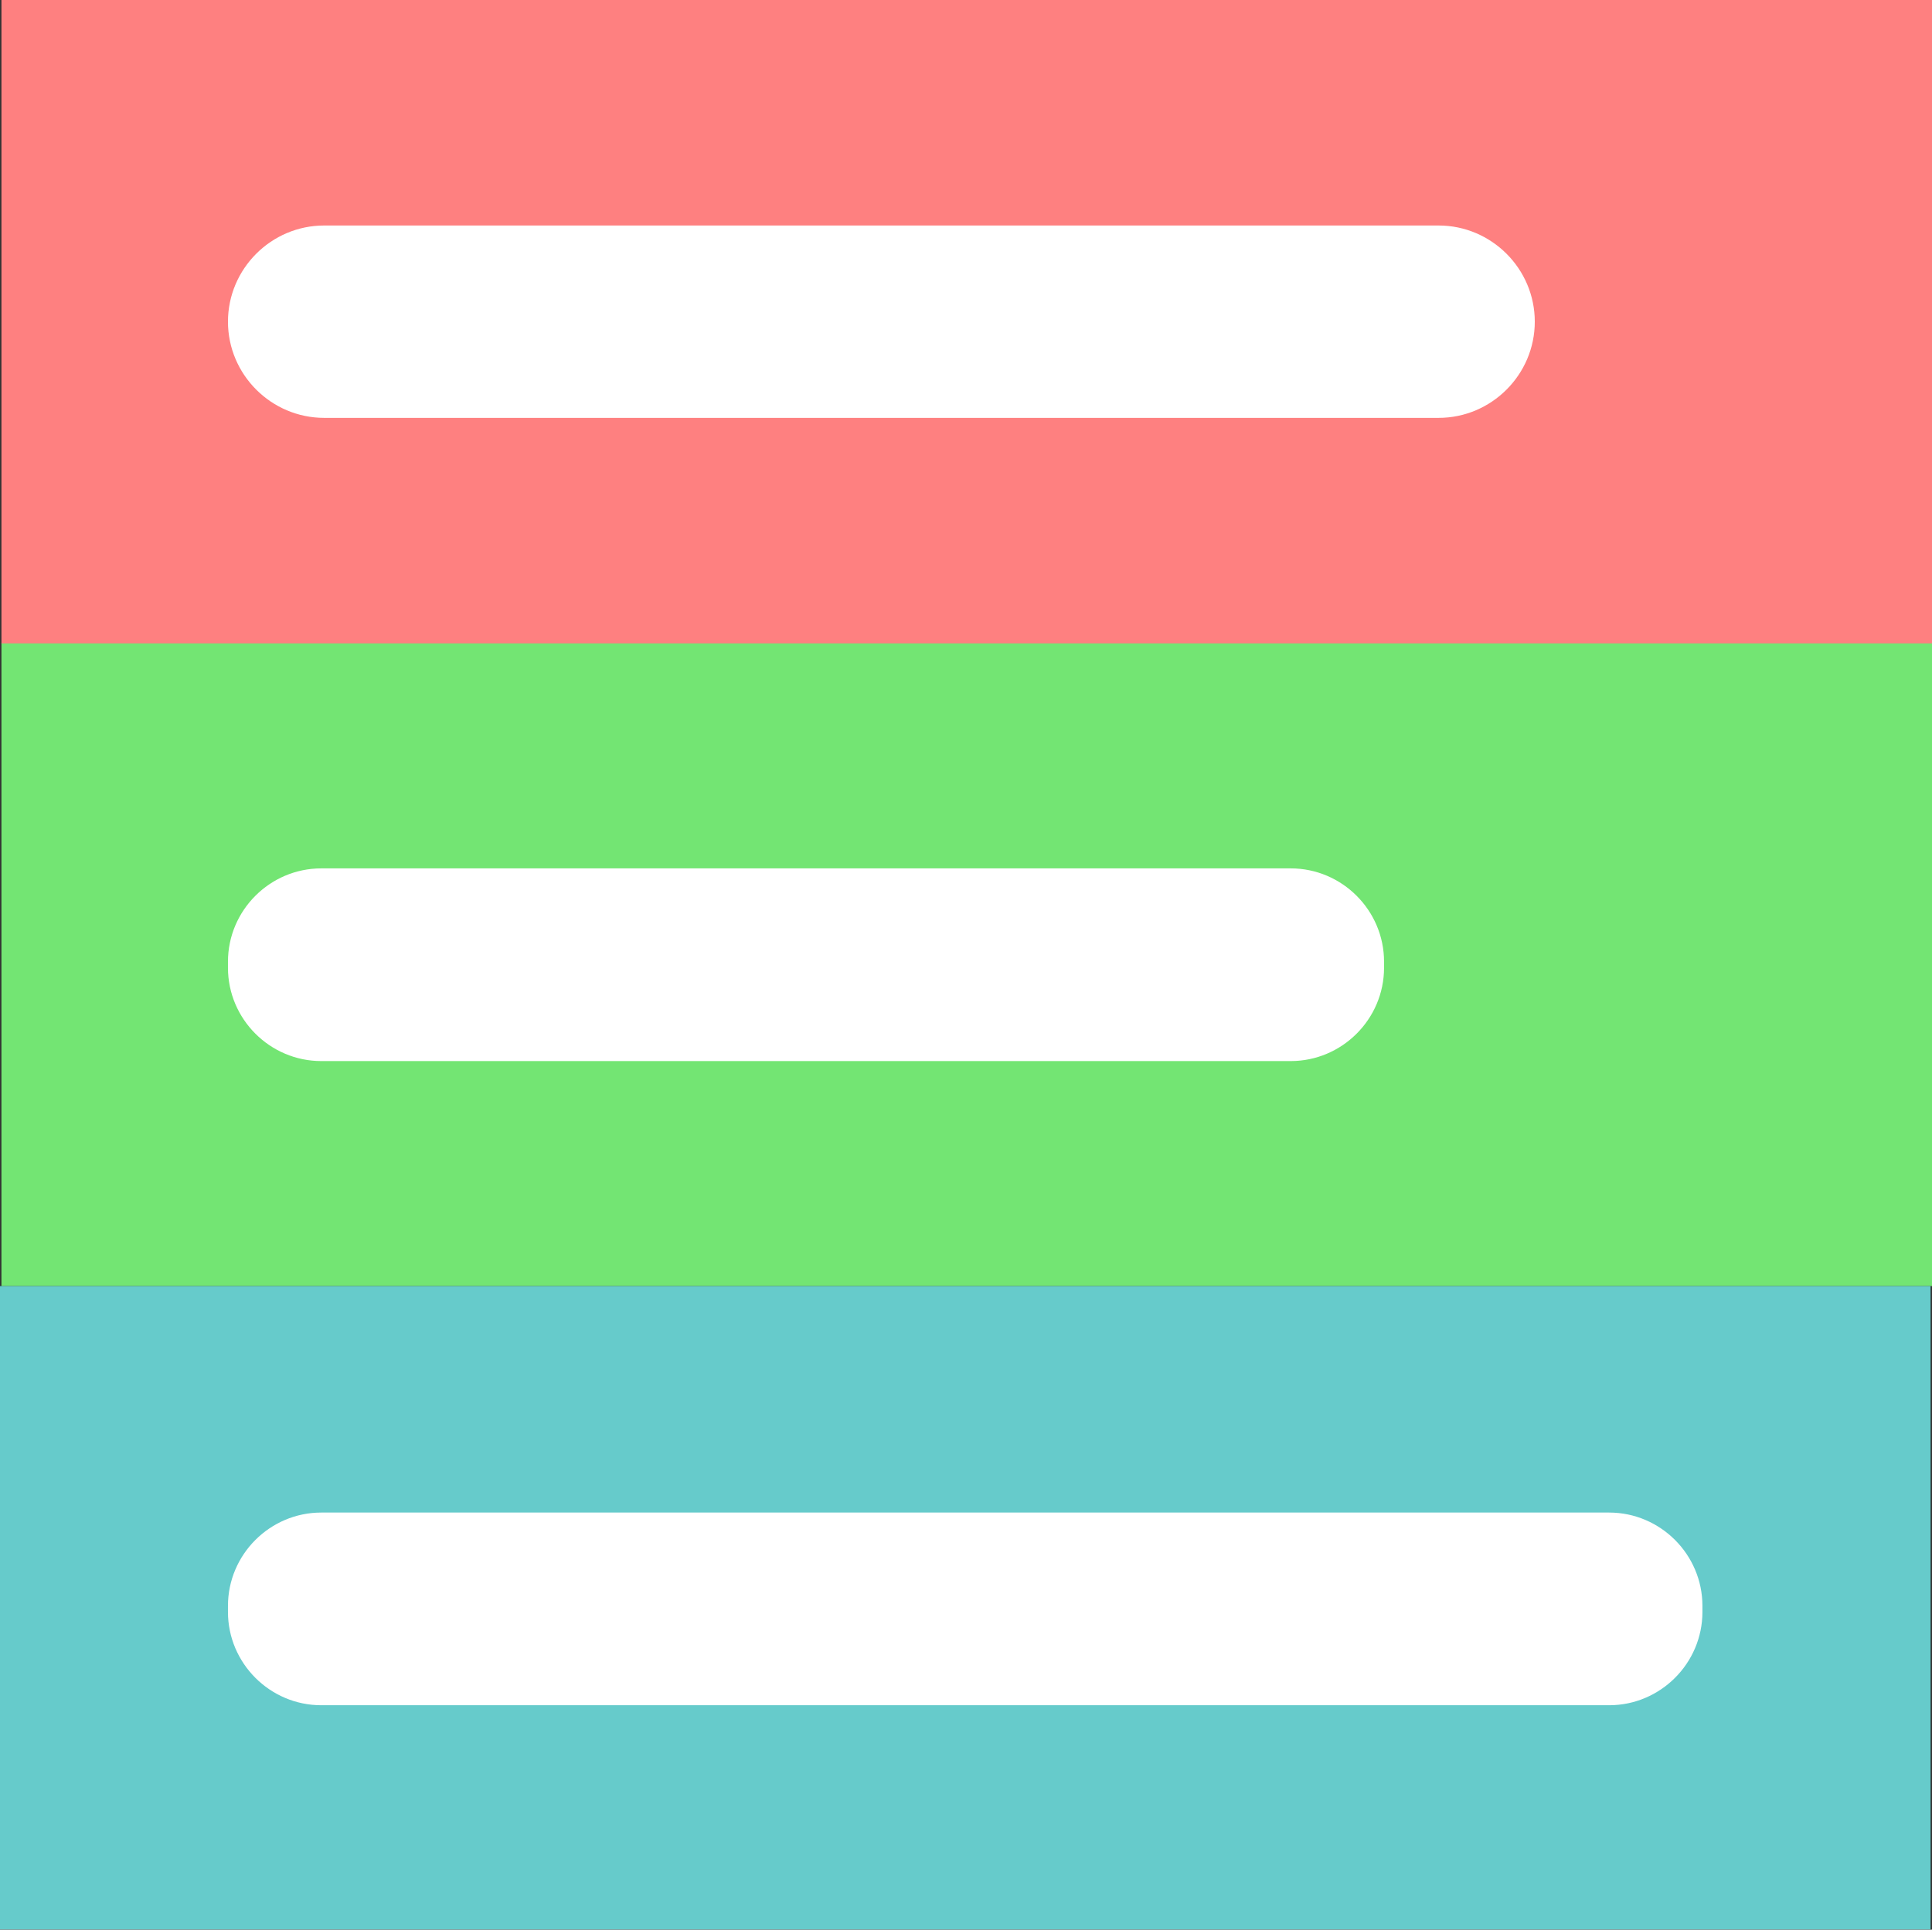 <svg xmlns="http://www.w3.org/2000/svg" id="Layer_1" viewBox="293.1 -203.3 1200.9 1199.7">
  <rect x="293.1" y="-203.3" width="1200.9" height="1199.7" fill="#333333" stroke="none"/>
  <path d="M294 196.3v400h1200v-400H294z" style="fill:#73E573;"/>
  <path d="M293.1 596.3v400h1200v-400h-1200z" style="fill:#66CBCB;"/>
  <path d="M294-203.3v400h1200v-400H294z" style="fill:#FE8080;"/>
  <path d="M1095.4 456.4H492.8c-31.9 0-58-26.1-58-58v-3.8c0-31.9 26.1-58 58-58h602.6c31.9 0 58 26.1 58 58v3.8c0 31.9-26.1 58-58 58zm197.9 400.5H492.8c-31.9 0-58-26.1-58-58v-3.8c0-31.9 26.1-58 58-58h800.5c31.9 0 58 26.1 58 58v3.8c0 31.9-26.1 58-58 58zm-106-800.4H494.6c-32.9 0-59.8-26.9-59.8-59.8s26.9-59.8 59.8-59.8h692.7c32.9 0 59.8 26.9 59.8 59.8s-26.9 59.8-59.8 59.8z" style="fill:#FFF;"/>
</svg>
